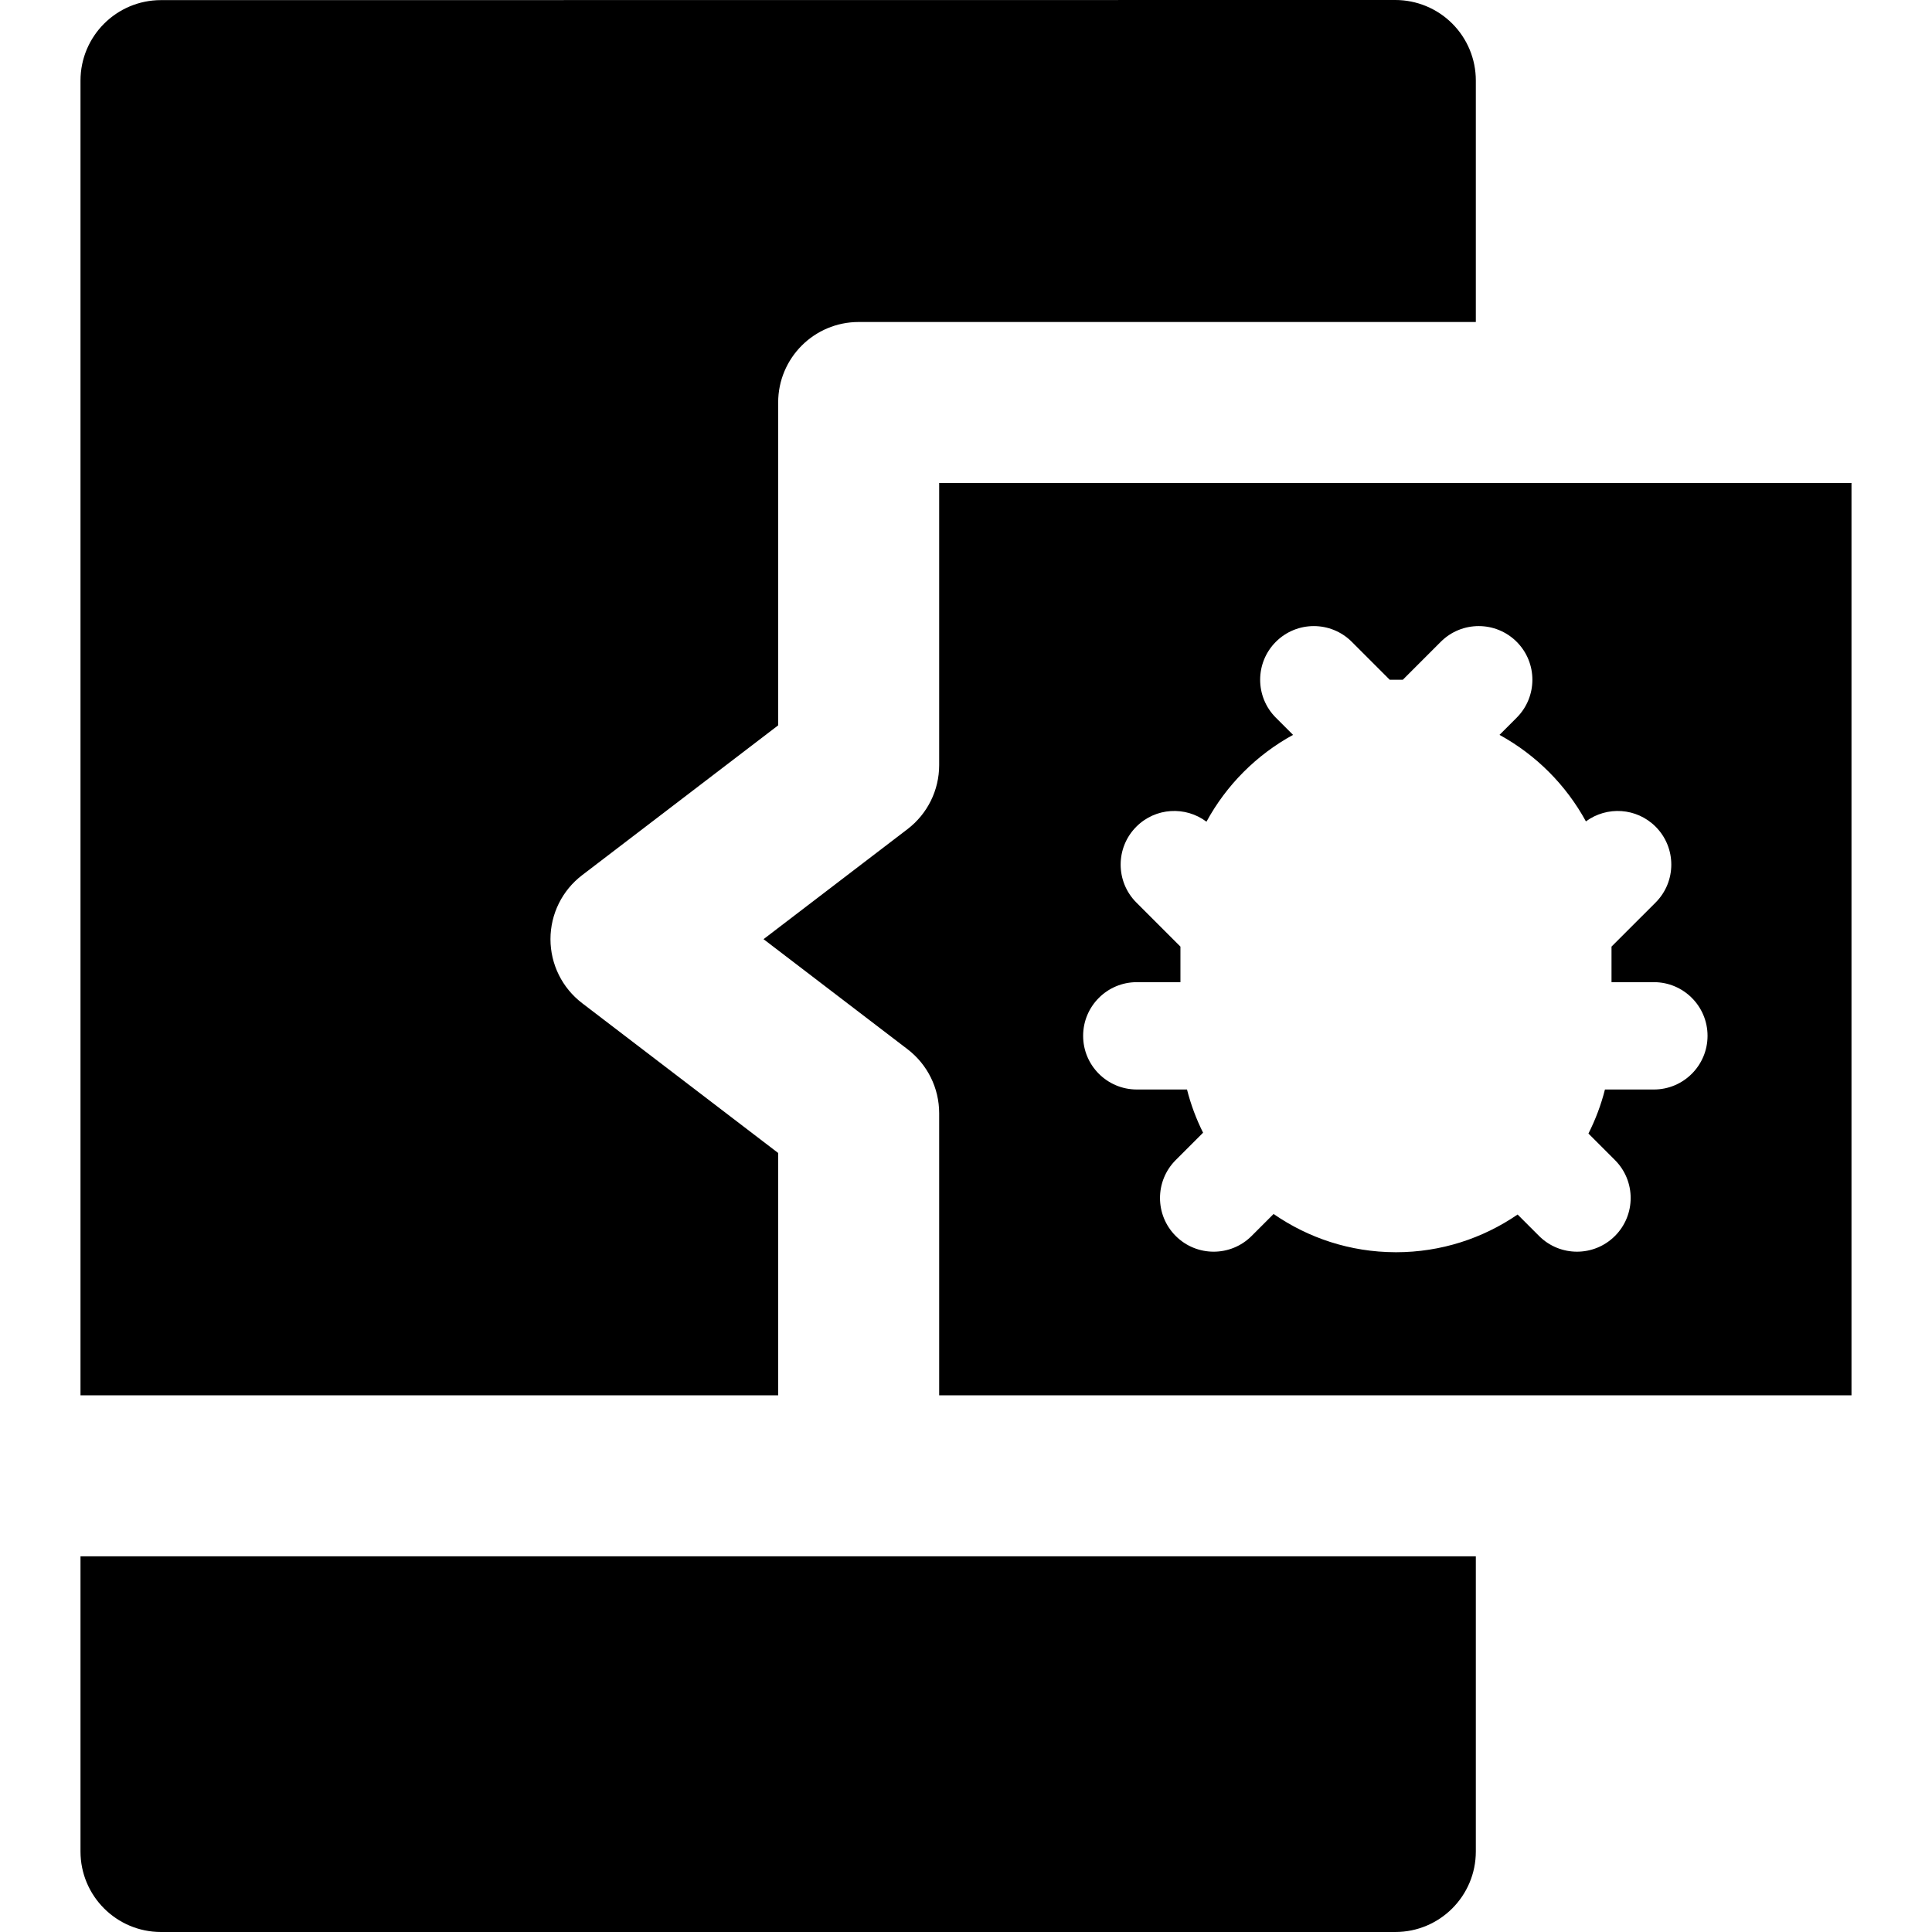 <?xml version="1.0" encoding="iso-8859-1"?>
<!-- Generator: Adobe Illustrator 19.0.0, SVG Export Plug-In . SVG Version: 6.00 Build 0)  -->
<svg version="1.1" id="Layer_1" xmlns="http://www.w3.org/2000/svg" xmlns:xlink="http://www.w3.org/1999/xlink" x="0px" y="0px"
	 viewBox="0 0 512 512" style="enable-background:new 0 0 512 512;" xml:space="preserve">
<g>
	<g>
		<path d="M384.862,6.248C380.861,2.247,375.434,0,369.776,0L42.665,0.03C30.884,0.031,21.333,9.58,21.333,21.363v348.415h21.333H64
			h142.222v-64.226l-51.962-39.713c-5.281-4.036-8.38-10.303-8.38-16.95s3.098-12.914,8.38-16.95l51.962-39.714v-85.558
			c0-11.782,9.552-21.333,21.333-21.333h120.889h21.333h21.333v-64C391.111,15.674,388.863,10.249,384.862,6.248z"/>
	</g>
</g>
<g>
	<g>
		<path d="M369.778,412.444h-21.333H227.556H64H42.667H21.333v78.222c0,11.782,9.552,21.333,21.333,21.333h327.111
			c11.782,0,21.333-9.552,21.333-21.333v-78.222H369.778z"/>
	</g>
</g>
<g>
	<g>
		<path d="M369.778,128H248.889v74.771c0,6.647-3.099,12.914-8.38,16.95l-38.164,29.168l38.164,29.167
			c5.281,4.036,8.38,10.303,8.38,16.95v74.772h120.86h0.028h0.028h120.86V128H369.778z M438.292,288.73h-12.965
			c-1.033,4.085-2.515,7.99-4.375,11.674l7.027,7.027c5.554,5.554,5.552,14.558,0,20.113c-2.778,2.776-6.417,4.166-10.057,4.166
			c-3.641,0-7.279-1.39-10.057-4.167l-5.683-5.683c-9.18,6.3-20.284,9.997-32.235,9.997c-0.057,0-0.112-0.004-0.169-0.004
			c-11.974-0.034-23.086-3.779-32.263-10.133l-5.825,5.825c-2.778,2.776-6.417,4.166-10.057,4.166s-7.279-1.39-10.057-4.166
			c-5.552-5.554-5.552-14.559,0-20.115l7.252-7.252c-1.808-3.617-3.248-7.447-4.26-11.449h-13.305
			c-7.854,0-14.222-6.367-14.222-14.222c0-7.854,6.369-14.222,14.222-14.222h11.564v-9.421l-11.679-11.678
			c-5.552-5.554-5.554-14.558,0-20.113c5.069-5.07,13.006-5.495,18.578-1.313c5.268-9.7,13.261-17.712,22.945-23.009l-4.553-4.553
			c-5.554-5.554-5.552-14.559,0-20.113c5.555-5.552,14.561-5.551,20.115,0.001l10.055,10.055h1.488h1.987l10.055-10.057
			c5.554-5.552,14.559-5.552,20.115,0c5.552,5.554,5.552,14.559,0,20.115l-4.553,4.553c9.656,5.281,17.631,13.262,22.901,22.925
			c5.565-4.093,13.429-3.641,18.465,1.394c5.554,5.554,5.552,14.558,0,20.113l-11.679,11.678v9.421h11.226
			c7.854,0,14.222,6.369,14.222,14.222C452.514,282.361,446.145,288.73,438.292,288.73z"/>
	</g>
</g>
<g>
</g>
<g>
</g>
<g>
</g>
<g>
</g>
<g>
</g>
<g>
</g>
<g>
</g>
<g>
</g>
<g>
</g>
<g>
</g>
<g>
</g>
<g>
</g>
<g>
</g>
<g>
</g>
<g>
</g>
</svg>
